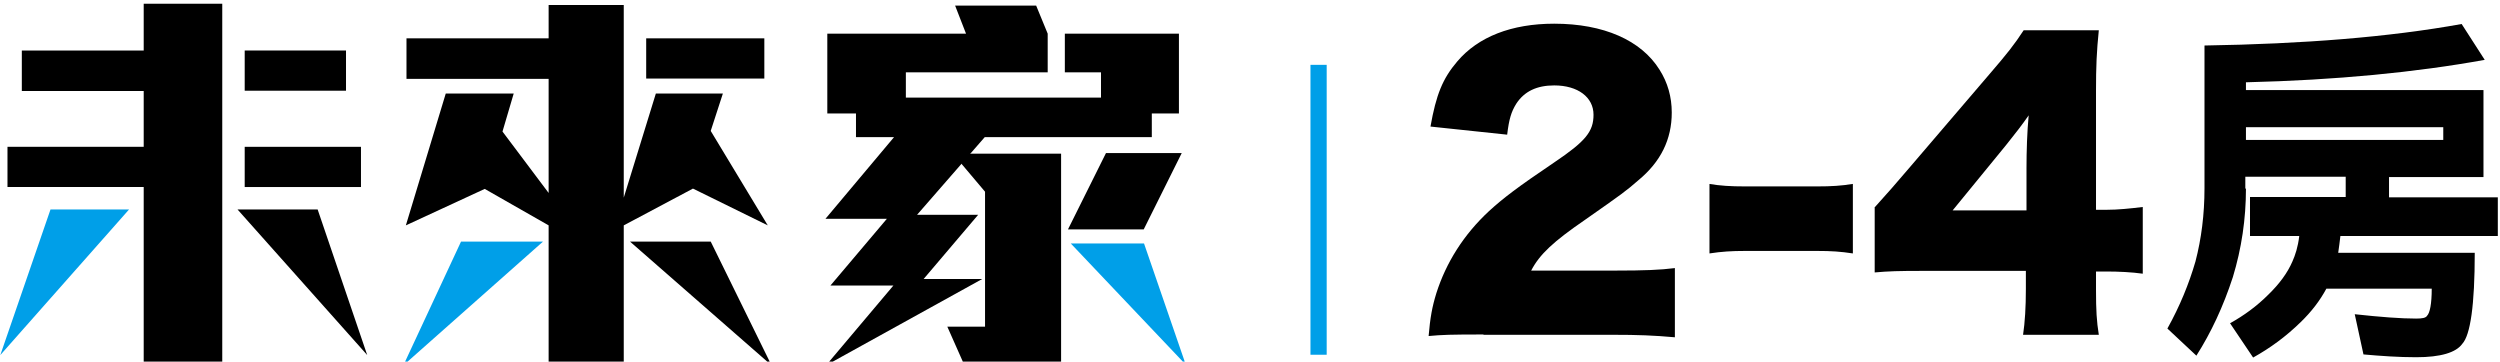 <?xml version="1.0" encoding="utf-8"?>
<!-- Generator: Adobe Illustrator 23.1.1, SVG Export Plug-In . SVG Version: 6.00 Build 0)  -->
<svg version="1.1" id="圖層_1" xmlns="http://www.w3.org/2000/svg" xmlns:xlink="http://www.w3.org/1999/xlink" x="0px" y="0px"
	 viewBox="0 0 802 116" style="enable-background:new 0 0 802 116;" xml:space="preserve">
<style type="text/css">
	.st0{fill:#009FE8;}
	.st1{fill:none;stroke:#009FE8;stroke-width:5.202;stroke-miterlimit:10;}
</style>
<g>
	<g>
		<path d="M475.9,107.3c-10.6,0-13.3,0.1-17.6,0.5c0.5-5.8,1.1-9.3,2.5-13.8c3.1-9.7,8.7-18.7,16.9-26.3c4.5-4.1,8.9-7.5,20.9-15.6
			c10.1-6.8,12.6-9.9,12.6-15.3c0-5.6-5-9.4-12.6-9.4c-5.6,0-9.6,1.9-12.2,5.9c-1.6,2.6-2.3,4.9-2.9,9.9l-24.6-2.6
			c1.8-10.2,3.9-15.4,8.6-20.9c6.7-7.9,17.4-12.1,31.1-12.1c15.8,0,27.9,5.3,33.8,14.8c2.6,4.1,3.9,8.7,3.9,13.7
			c0,8.6-3.5,15.8-10.8,21.8c-3.9,3.4-5,4.2-17,12.6c-10.2,7-14.6,11.1-17.3,16.3h27.3c8.8,0,14.2-0.2,18.8-0.8v22.2
			c-6.8-0.6-11.7-0.8-20.1-0.8H475.9z"/>
		<path d="M548.3,59c3.6,0.6,6.9,0.8,11.4,0.8H583c4.5,0,7.7-0.2,11.4-0.8v22.3c-3.9-0.6-7-0.8-11.4-0.8h-23.2
			c-4.3,0-7.5,0.2-11.4,0.8V59z"/>
		<path d="M601.5,66.4c5.3-5.9,5.3-5.9,11.3-12.9l25.5-29.8c5.6-6.5,7.9-9.4,10.9-14h24.1c-0.7,6.9-0.9,11.6-0.9,19.5v38.1h3.4
			c3.6,0,7.5-0.4,11.6-0.9v21.4c-3.5-0.5-7.9-0.7-11.5-0.7h-3.5v5.9c0,6.6,0.2,10,0.9,14.4H649c0.6-4,0.9-8.9,0.9-14.7v-5.8h-33.2
			c-7.6,0-10.9,0.1-15.3,0.5V66.4z M650.1,53.9c0-5.3,0.2-11.7,0.7-16.9c-2.3,3.3-4.1,5.6-7.3,9.6l-17.1,20.9h23.7V53.9z"/>
		<path d="M720.5,60.5c0,9.7-1.4,19.2-4.2,28.4c-3.1,9.5-7,17.8-11.7,25.2l-9.3-8.7c4-7.2,6.9-14.3,9-21.5
			c1.9-7.3,2.9-15.1,2.9-23.5V14.6c31.7-0.5,59.3-2.7,82.5-6.9l7.4,11.5c-22.1,4-47.6,6.5-76.6,7.2v2.5h76.2v27.9h-30.3v6.5h34.9
			v12.4h-50.5c-0.2,2-0.5,3.8-0.7,5.4h43.8c0,16.8-1.4,26.4-4,29.2c-2,2.8-6.9,4.3-14.8,4.3c-5.6,0-11.3-0.4-16.9-0.9l-2.8-12.9
			c8.2,0.9,14.8,1.4,19.7,1.4c1.9,0,3.1-0.2,3.5-0.9c0.9-0.9,1.5-3.8,1.5-8.7h-33.8c-2.1,3.9-4.8,7.4-8.2,10.7
			c-4.8,4.7-9.9,8.4-15.3,11.4l-7.4-11c4.5-2.5,8.6-5.5,12.3-9.2c3.5-3.4,6.1-6.9,7.7-10.6c0.9-2,1.8-4.7,2.2-8.2h-15.8V63.2h30.7
			v-6.5h-32.2V60.5z M720.5,44.9h63.3v-4.1h-63.3V44.9z"/>
	</g>
	<g>
		<g>
			<rect x="78.5" y="16.2" width="32.5" height="12.9"/>
			<rect x="78.5" y="47.1" width="37.3" height="12.9"/>
			<polygon class="st0" points="0.1,113.9 41.4,67.2 16.2,67.2 			"/>
			<polygon points="71.3,1.2 46.1,1.2 46.1,16.2 7,16.2 7,29.2 46.1,29.2 46.1,47.1 2.4,47.1 2.4,60 46.1,60 46.1,116.6 71.3,116.6 
							"/>
			<polygon points="101.9,67.2 76.2,67.2 117.8,113.9 			"/>
		</g>
		<g>
			<polygon class="st0" points="129.4,117.2 174.2,77.5 147.9,77.5 			"/>
			<rect x="207.3" y="12.3" width="37.9" height="12.9"/>
			<polygon points="222.3,60.5 246.3,72.3 228,42 231.9,30 210.4,30 200.1,63.4 200.1,1.6 176,1.6 176,12.3 130.4,12.3 130.4,25.3 
				176,25.3 176,61.9 161.2,42.2 164.8,30 143,30 130.2,72.3 155.5,60.6 176,72.3 176,117.2 200.1,117.2 200.1,72.3 			"/>
			<polygon points="228,77.5 202.1,77.5 247.5,117.2 			"/>
		</g>
		<g>
			<g>
				<polygon points="379.1,49.1 354.8,49.1 342.6,73.6 366.9,73.6 				"/>
				<polygon points="316,61.5 316,104.8 303.9,104.8 309.4,117.2 340.4,117.2 340.4,49.3 305.7,49.3 				"/>
				<polygon class="st0" points="367,78.1 343.5,78.1 380.4,117 				"/>
			</g>
			<polygon points="341.6,10.8 341.6,23.2 353.2,23.2 353.2,31.3 290.6,31.3 290.6,23.2 336.1,23.2 336.1,10.8 332.4,1.8 306.4,1.8 
				309.9,10.8 265.4,10.8 265.4,36.4 274.6,36.4 274.6,44 286.8,44 264.8,70.2 284.5,70.2 266.4,91.6 286.6,91.6 265,117.2 
				315.1,89.5 296.3,89.5 313.8,68.9 294.2,68.9 315.9,44 369.5,44 369.5,36.4 378.2,36.4 378.2,10.8 			"/>
		</g>
	</g>
	<line class="st1" x1="423" y1="113.8" x2="423" y2="20.8"/>
</g>
</svg>
